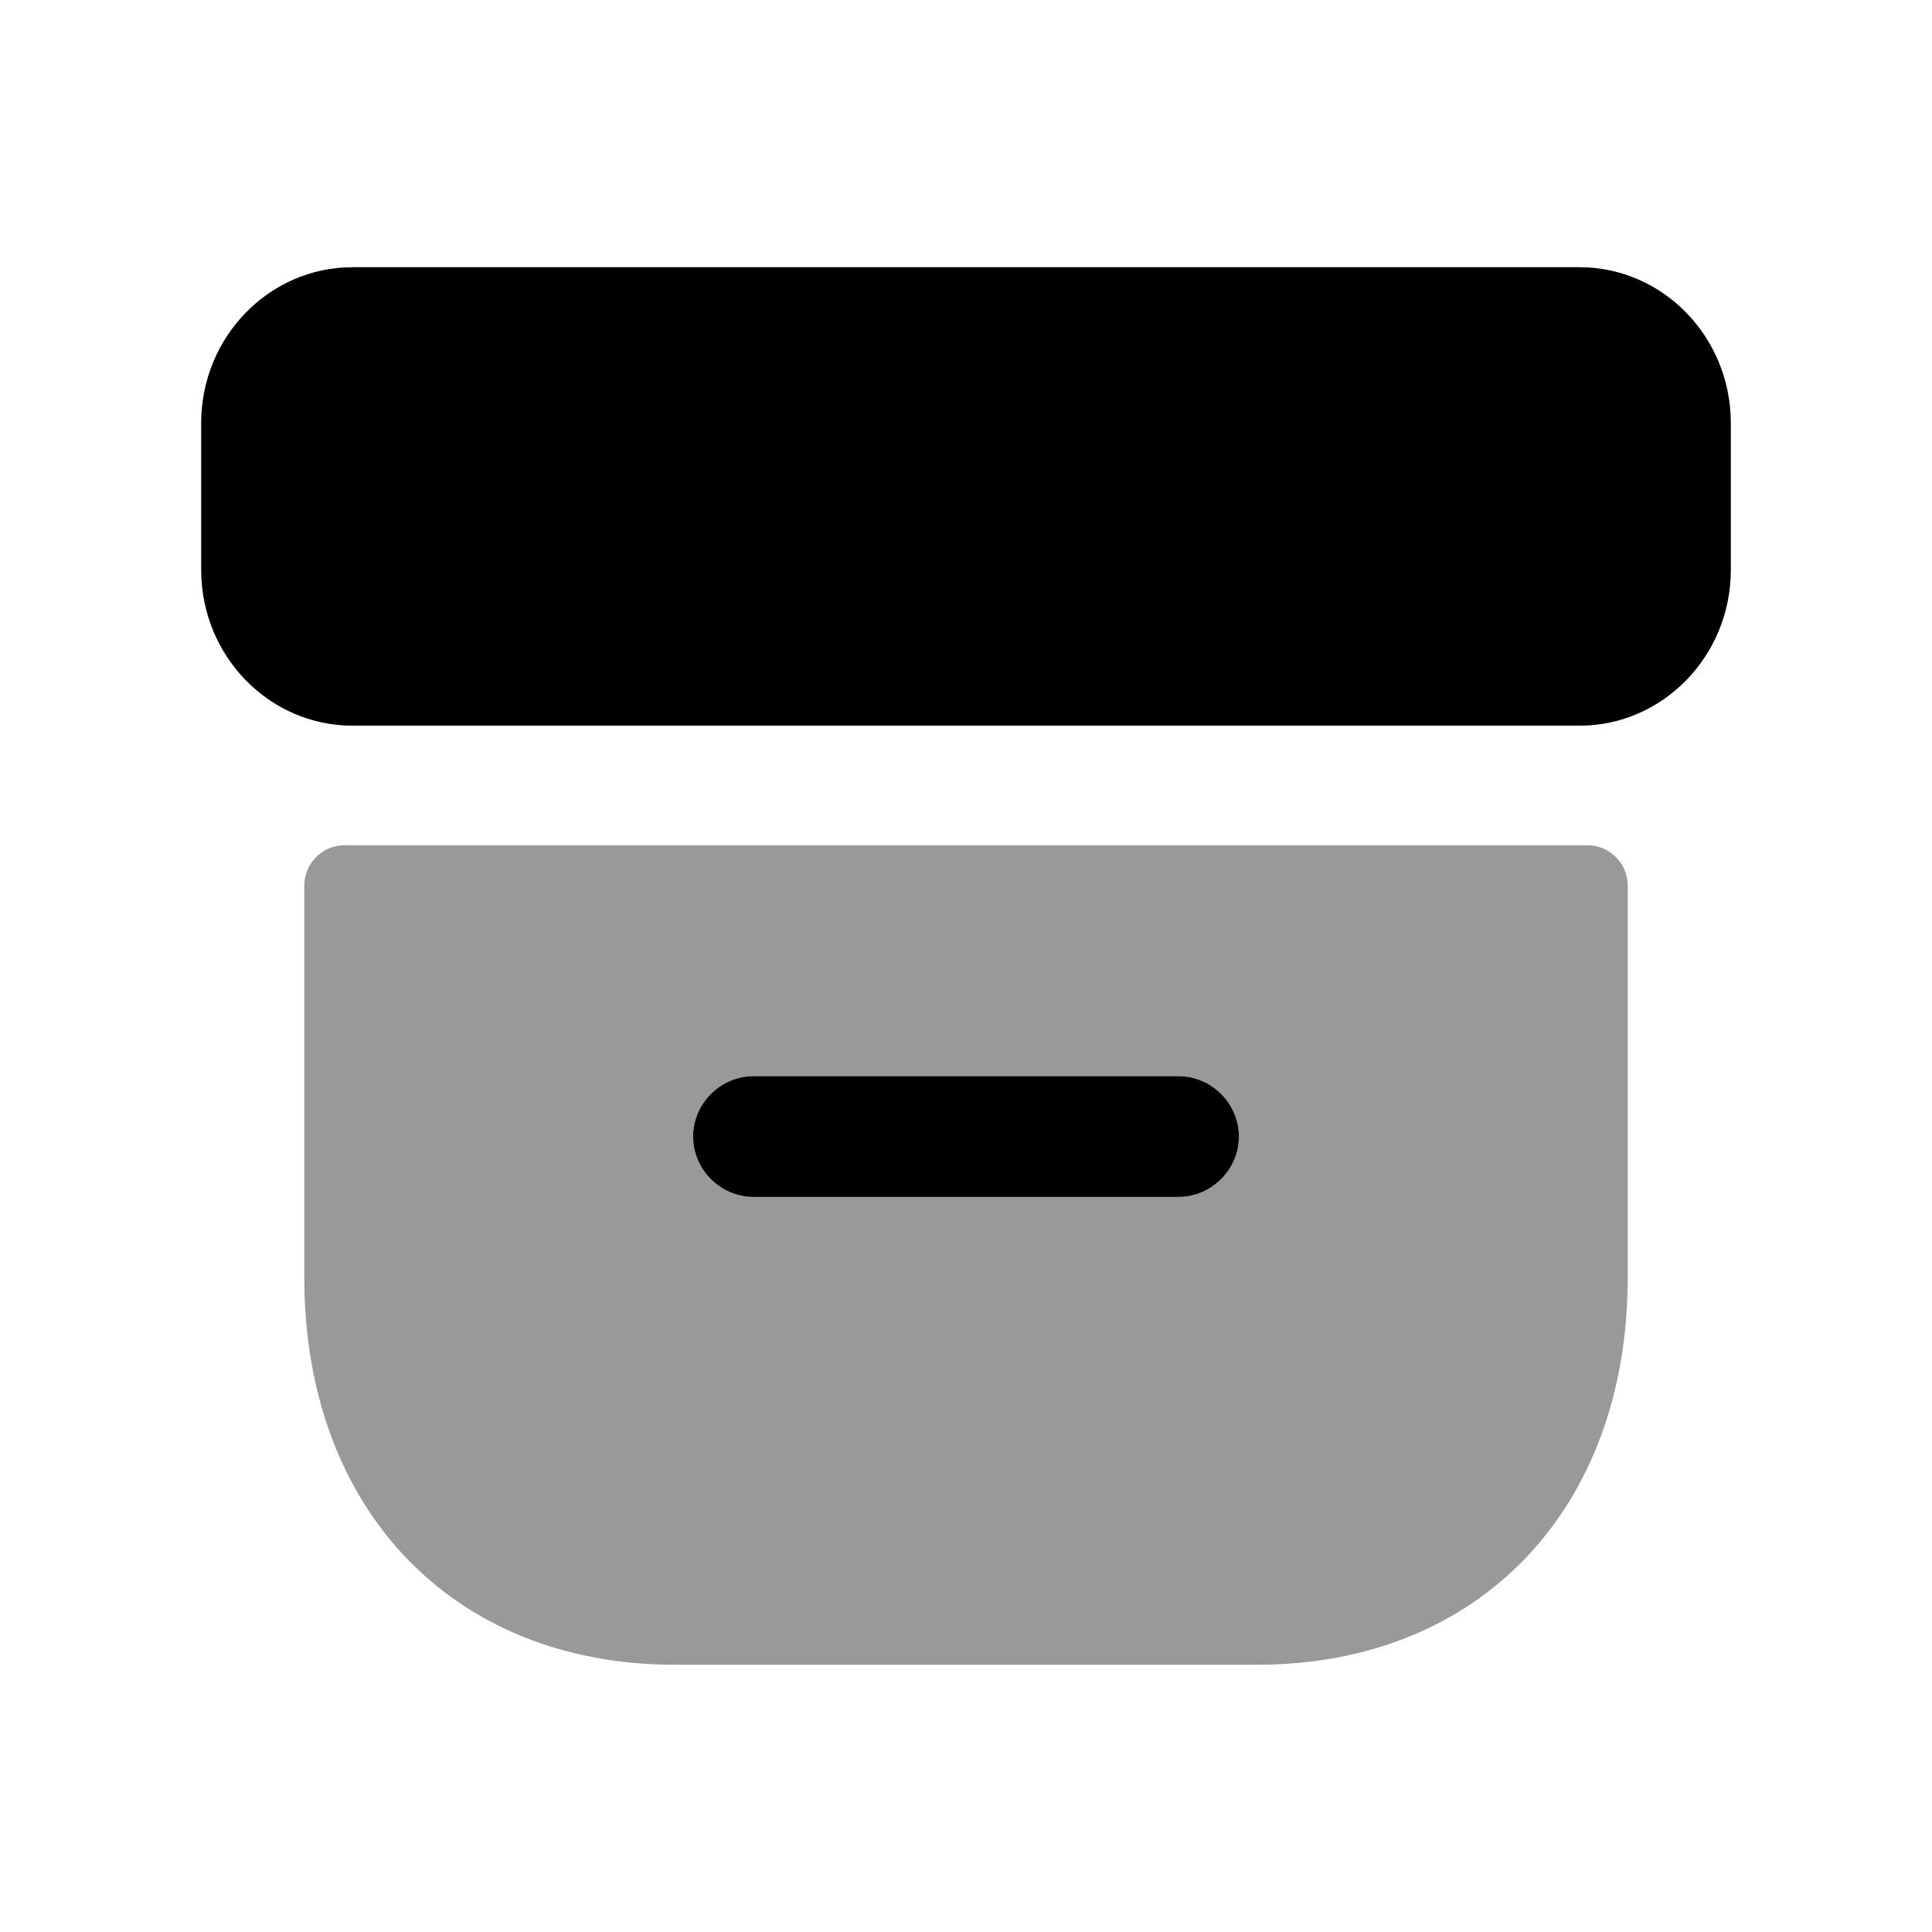 <svg width="24" height="24" viewBox="0 0 24 24" fill="none" xmlns="http://www.w3.org/2000/svg">
<g opacity="0.4">
<path fill-rule="evenodd" clip-rule="evenodd" d="M19.621 3.32H4.379C3.343 3.32 2.5 4.187 2.5 5.254V7.081C2.5 8.147 3.343 9.014 4.379 9.014H19.621C20.657 9.014 21.5 8.147 21.5 7.081V5.254C21.5 4.187 20.657 3.32 19.621 3.32Z" fill="black"/>
<path fill-rule="evenodd" clip-rule="evenodd" d="M14.64 14.87H9.36C8.95 14.87 8.61 14.53 8.61 14.12C8.61 13.71 8.95 13.37 9.36 13.37H14.64C15.05 13.37 15.39 13.71 15.39 14.12C15.39 14.53 15.05 14.87 14.64 14.87ZM19.72 10.5H4.28C4 10.5 3.78 10.73 3.78 11V15.87C3.78 18.75 5.63 20.68 8.38 20.68H15.62C18.37 20.68 20.22 18.75 20.22 15.87V11C20.22 10.73 20 10.5 19.72 10.5Z" fill="black"/>
</g>
<path fill-rule="evenodd" clip-rule="evenodd" d="M14.64 14.869H9.36C8.95 14.869 8.61 14.529 8.61 14.119C8.61 13.709 8.95 13.369 9.36 13.369H14.64C15.05 13.369 15.39 13.709 15.39 14.119C15.39 14.529 15.05 14.869 14.64 14.869Z" fill="black"/>
<path fill-rule="evenodd" clip-rule="evenodd" d="M19.621 3.32H4.379C3.343 3.32 2.5 4.187 2.5 5.254V7.081C2.5 8.147 3.343 9.014 4.379 9.014H19.621C20.657 9.014 21.5 8.147 21.5 7.081V5.254C21.5 4.187 20.657 3.32 19.621 3.32Z" fill="black"/>
</svg>